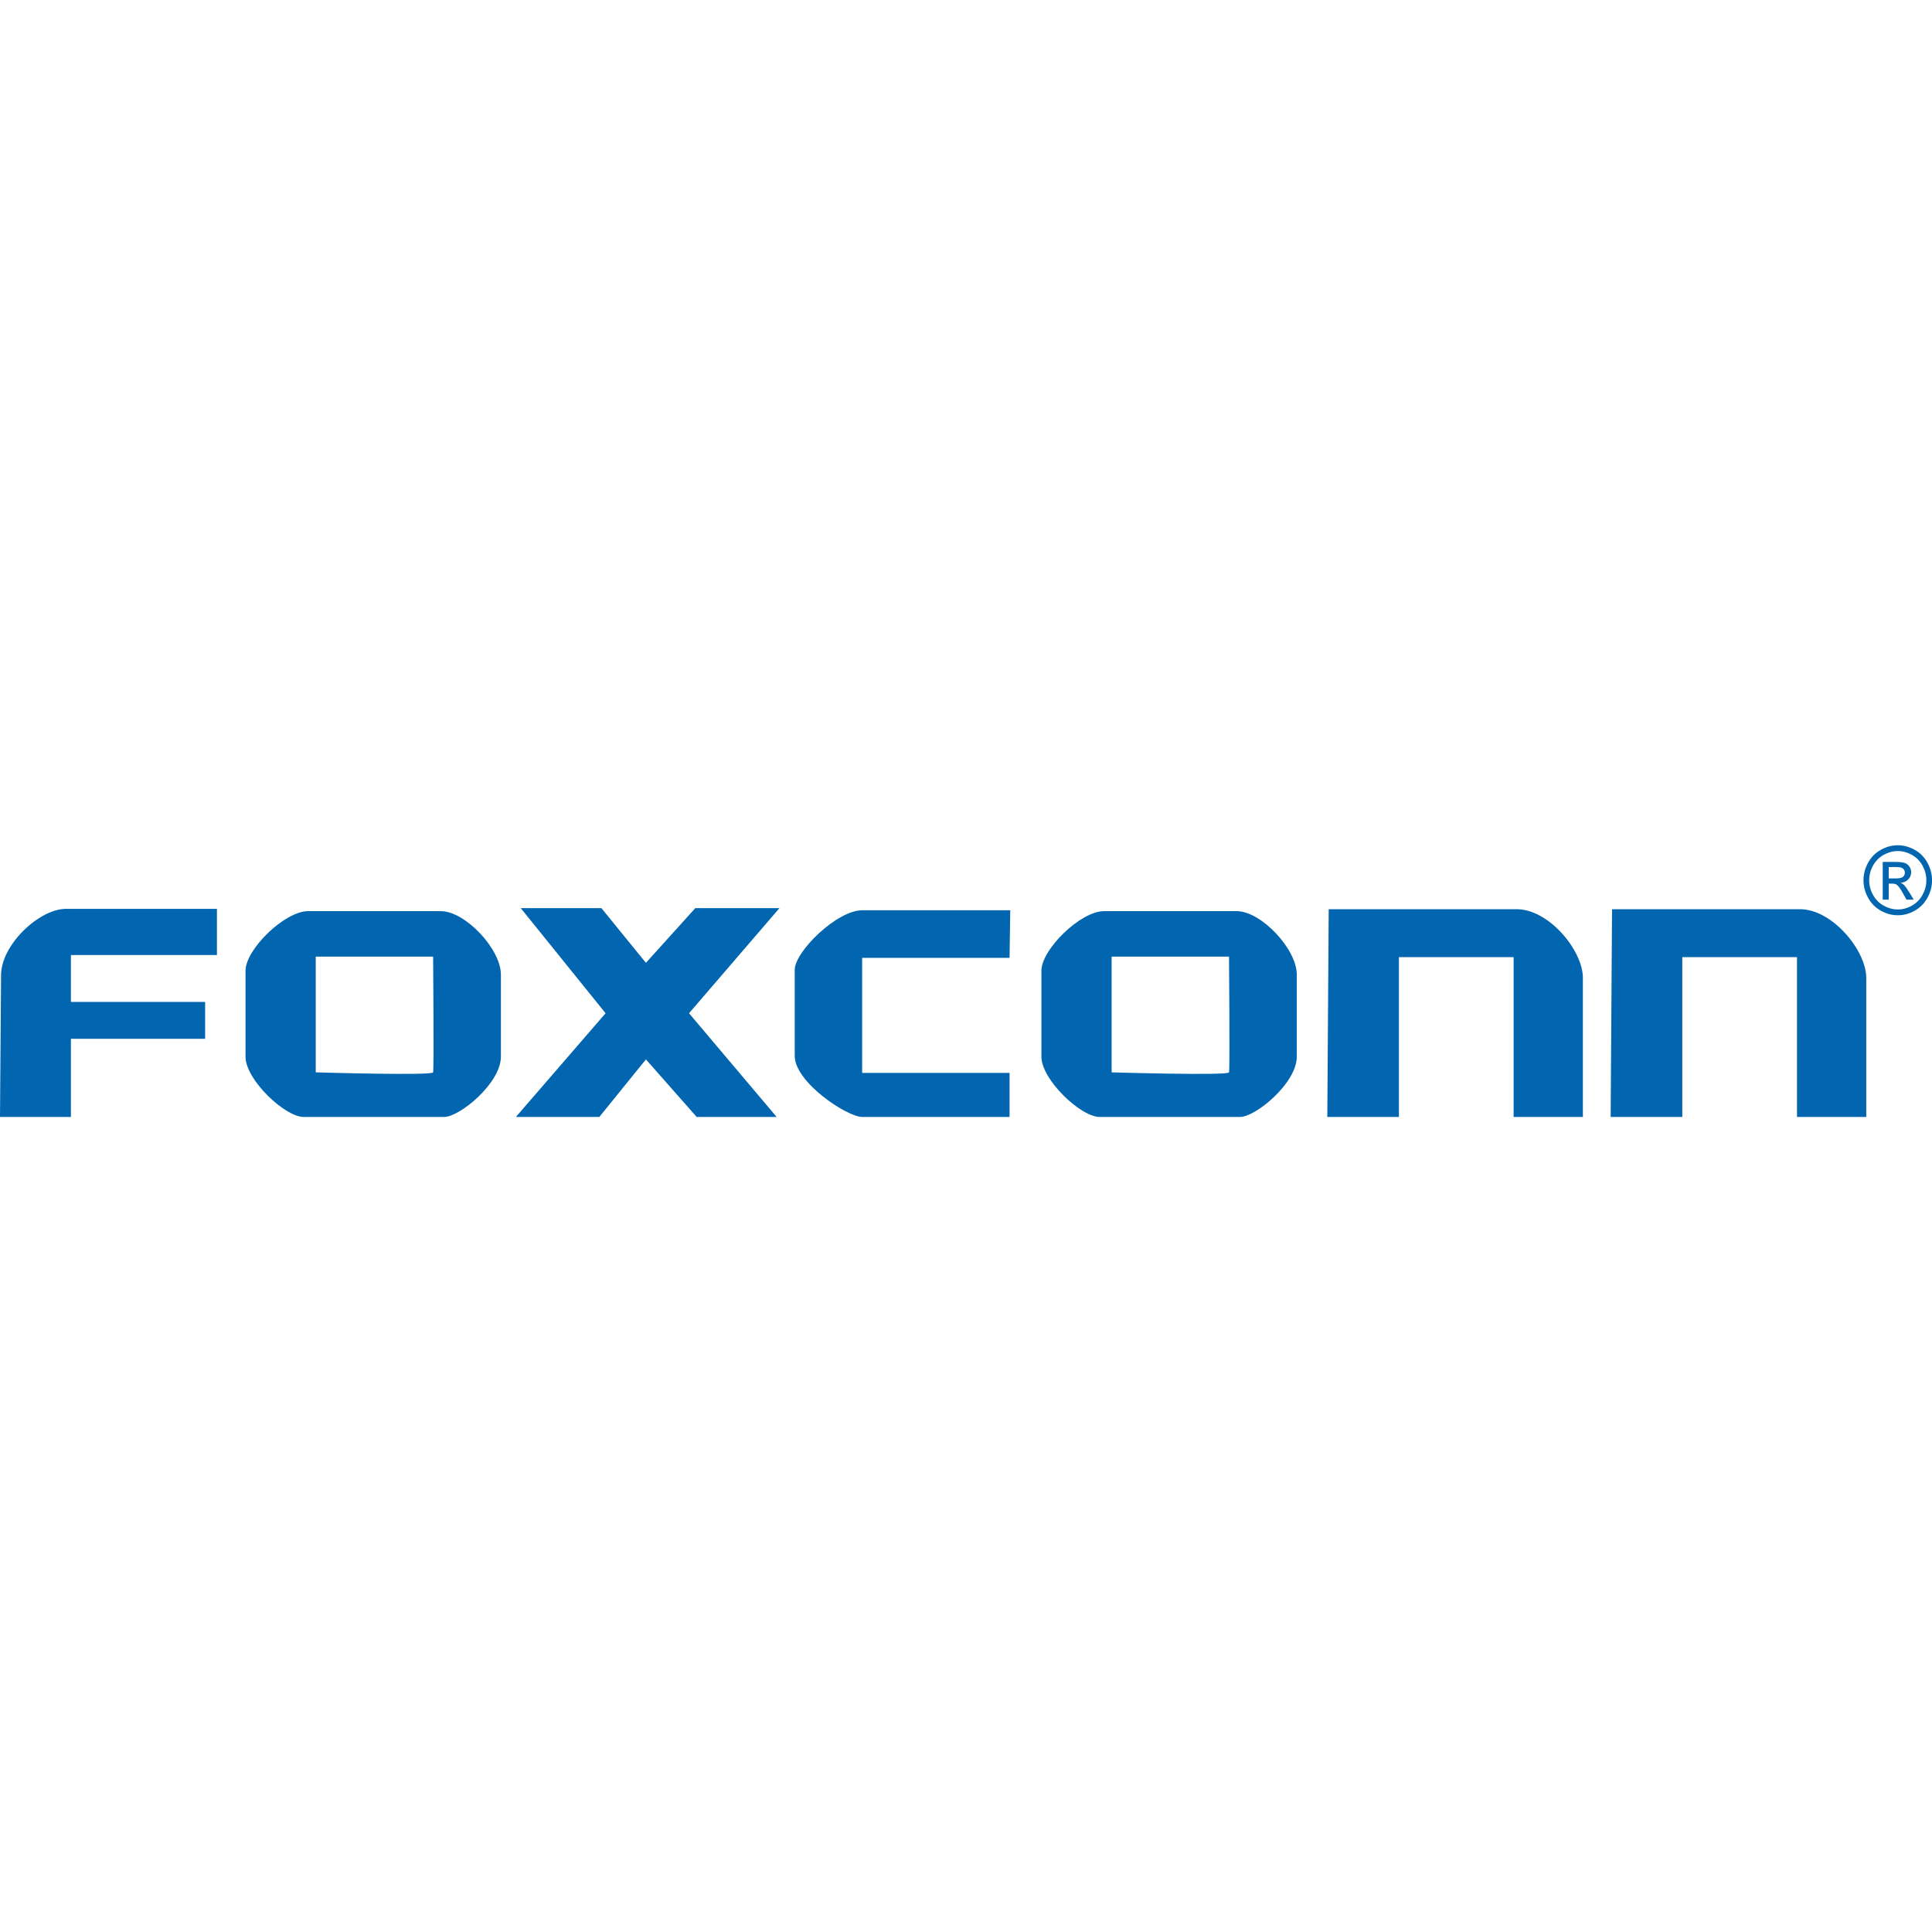 <svg width="64" height="64" viewBox="0 0 64 64" fill="none" xmlns="http://www.w3.org/2000/svg">
<g clip-path="url(#clip0_3362_7948)">
<path fill-rule="evenodd" clip-rule="evenodd" d="M0 37H2.349V34.412H6.795V33.189H2.349V31.637H7.186V30.107H2.188C1.297 30.107 0.035 31.297 0.035 32.307L0 37Z" fill="#0165B0"/>
<path fill-rule="evenodd" clip-rule="evenodd" d="M10.205 30.183C9.431 30.183 8.133 31.448 8.133 32.159V35.004C8.133 35.763 9.434 37.001 10.063 37.001H14.711C15.227 37.001 16.593 35.882 16.593 35.004V32.287C16.593 31.436 15.41 30.183 14.602 30.183H10.205ZM10.459 31.69H14.348C14.348 31.69 14.378 35.407 14.348 35.523C14.318 35.638 10.459 35.523 10.459 35.523V31.69Z" fill="#0165B0"/>
<path fill-rule="evenodd" clip-rule="evenodd" d="M17.251 30.084H19.923L21.397 31.895L23.032 30.084H25.819L22.825 33.565L25.727 37H23.078L21.397 35.094L19.854 37H17.09L20.061 33.565L17.251 30.084Z" fill="#0165B0"/>
<path fill-rule="evenodd" clip-rule="evenodd" d="M33.443 31.73H28.56V35.541H33.443V37H28.56C28.064 37 26.326 35.855 26.326 34.977V32.13C26.326 31.524 27.724 30.154 28.56 30.154H33.466L33.443 31.73Z" fill="#0165B0"/>
<path fill-rule="evenodd" clip-rule="evenodd" d="M43.969 37H46.341V31.707H50.141V37H52.435V32.413C52.451 31.501 51.307 30.103 50.222 30.119H44.015L43.969 37Z" fill="#0165B0"/>
<path d="M62.867 28C63.057 28 63.243 28.05 63.425 28.15C63.606 28.25 63.748 28.393 63.849 28.579C63.95 28.765 64.001 28.959 64.001 29.16C64.001 29.36 63.951 29.552 63.851 29.737C63.752 29.921 63.611 30.064 63.431 30.166C63.251 30.268 63.063 30.319 62.867 30.319C62.67 30.319 62.481 30.268 62.301 30.166C62.121 30.064 61.981 29.921 61.881 29.737C61.781 29.552 61.73 29.36 61.73 29.16C61.73 28.959 61.781 28.765 61.883 28.579C61.985 28.393 62.127 28.25 62.308 28.15C62.49 28.05 62.676 28 62.867 28ZM62.867 28.192C62.707 28.192 62.552 28.234 62.401 28.317C62.25 28.401 62.132 28.52 62.046 28.675C61.961 28.831 61.919 28.992 61.919 29.16C61.919 29.327 61.96 29.487 62.044 29.64C62.128 29.794 62.245 29.913 62.395 29.999C62.546 30.084 62.703 30.127 62.867 30.127C63.03 30.127 63.187 30.084 63.337 29.999C63.488 29.913 63.605 29.794 63.688 29.64C63.771 29.487 63.813 29.327 63.813 29.16C63.813 28.992 63.77 28.831 63.686 28.675C63.601 28.52 63.483 28.401 63.331 28.317C63.18 28.234 63.025 28.192 62.867 28.192ZM62.368 29.801V28.553H62.788C62.932 28.553 63.035 28.565 63.1 28.588C63.164 28.611 63.215 28.651 63.253 28.709C63.291 28.766 63.31 28.827 63.31 28.891C63.31 28.983 63.279 29.062 63.215 29.13C63.151 29.197 63.067 29.235 62.961 29.243C63.004 29.262 63.039 29.284 63.065 29.309C63.114 29.358 63.174 29.441 63.246 29.557L63.395 29.801H63.154L63.045 29.604C62.96 29.45 62.892 29.353 62.839 29.314C62.803 29.285 62.751 29.271 62.681 29.271H62.566V29.801H62.368ZM62.566 29.099H62.805C62.919 29.099 62.997 29.081 63.039 29.047C63.08 29.012 63.101 28.966 63.101 28.908C63.101 28.871 63.091 28.838 63.071 28.809C63.051 28.78 63.023 28.758 62.988 28.744C62.952 28.73 62.886 28.722 62.79 28.722H62.566V29.099Z" fill="#0165B0"/>
<path fill-rule="evenodd" clip-rule="evenodd" d="M36.57 30.183C35.797 30.183 34.498 31.448 34.498 32.159V35.004C34.498 35.763 35.799 37.001 36.429 37.001H41.076C41.592 37.001 42.958 35.882 42.958 35.004V32.287C42.958 31.436 41.775 30.183 40.967 30.183H36.57ZM36.824 31.69H40.713C40.713 31.69 40.744 35.407 40.713 35.523C40.683 35.638 36.824 35.523 36.824 35.523V31.69Z" fill="#0165B0"/>
<path fill-rule="evenodd" clip-rule="evenodd" d="M53.355 37H55.728V31.707H59.528V37H61.822V32.413C61.838 31.501 60.693 30.103 59.609 30.119H53.401L53.355 37Z" fill="#0165B0"/>
</g>
<defs>
<clipPath id="clip0_3362_7948">
<rect width="64" height="64" fill="white"/>
</clipPath>
</defs>
</svg>

